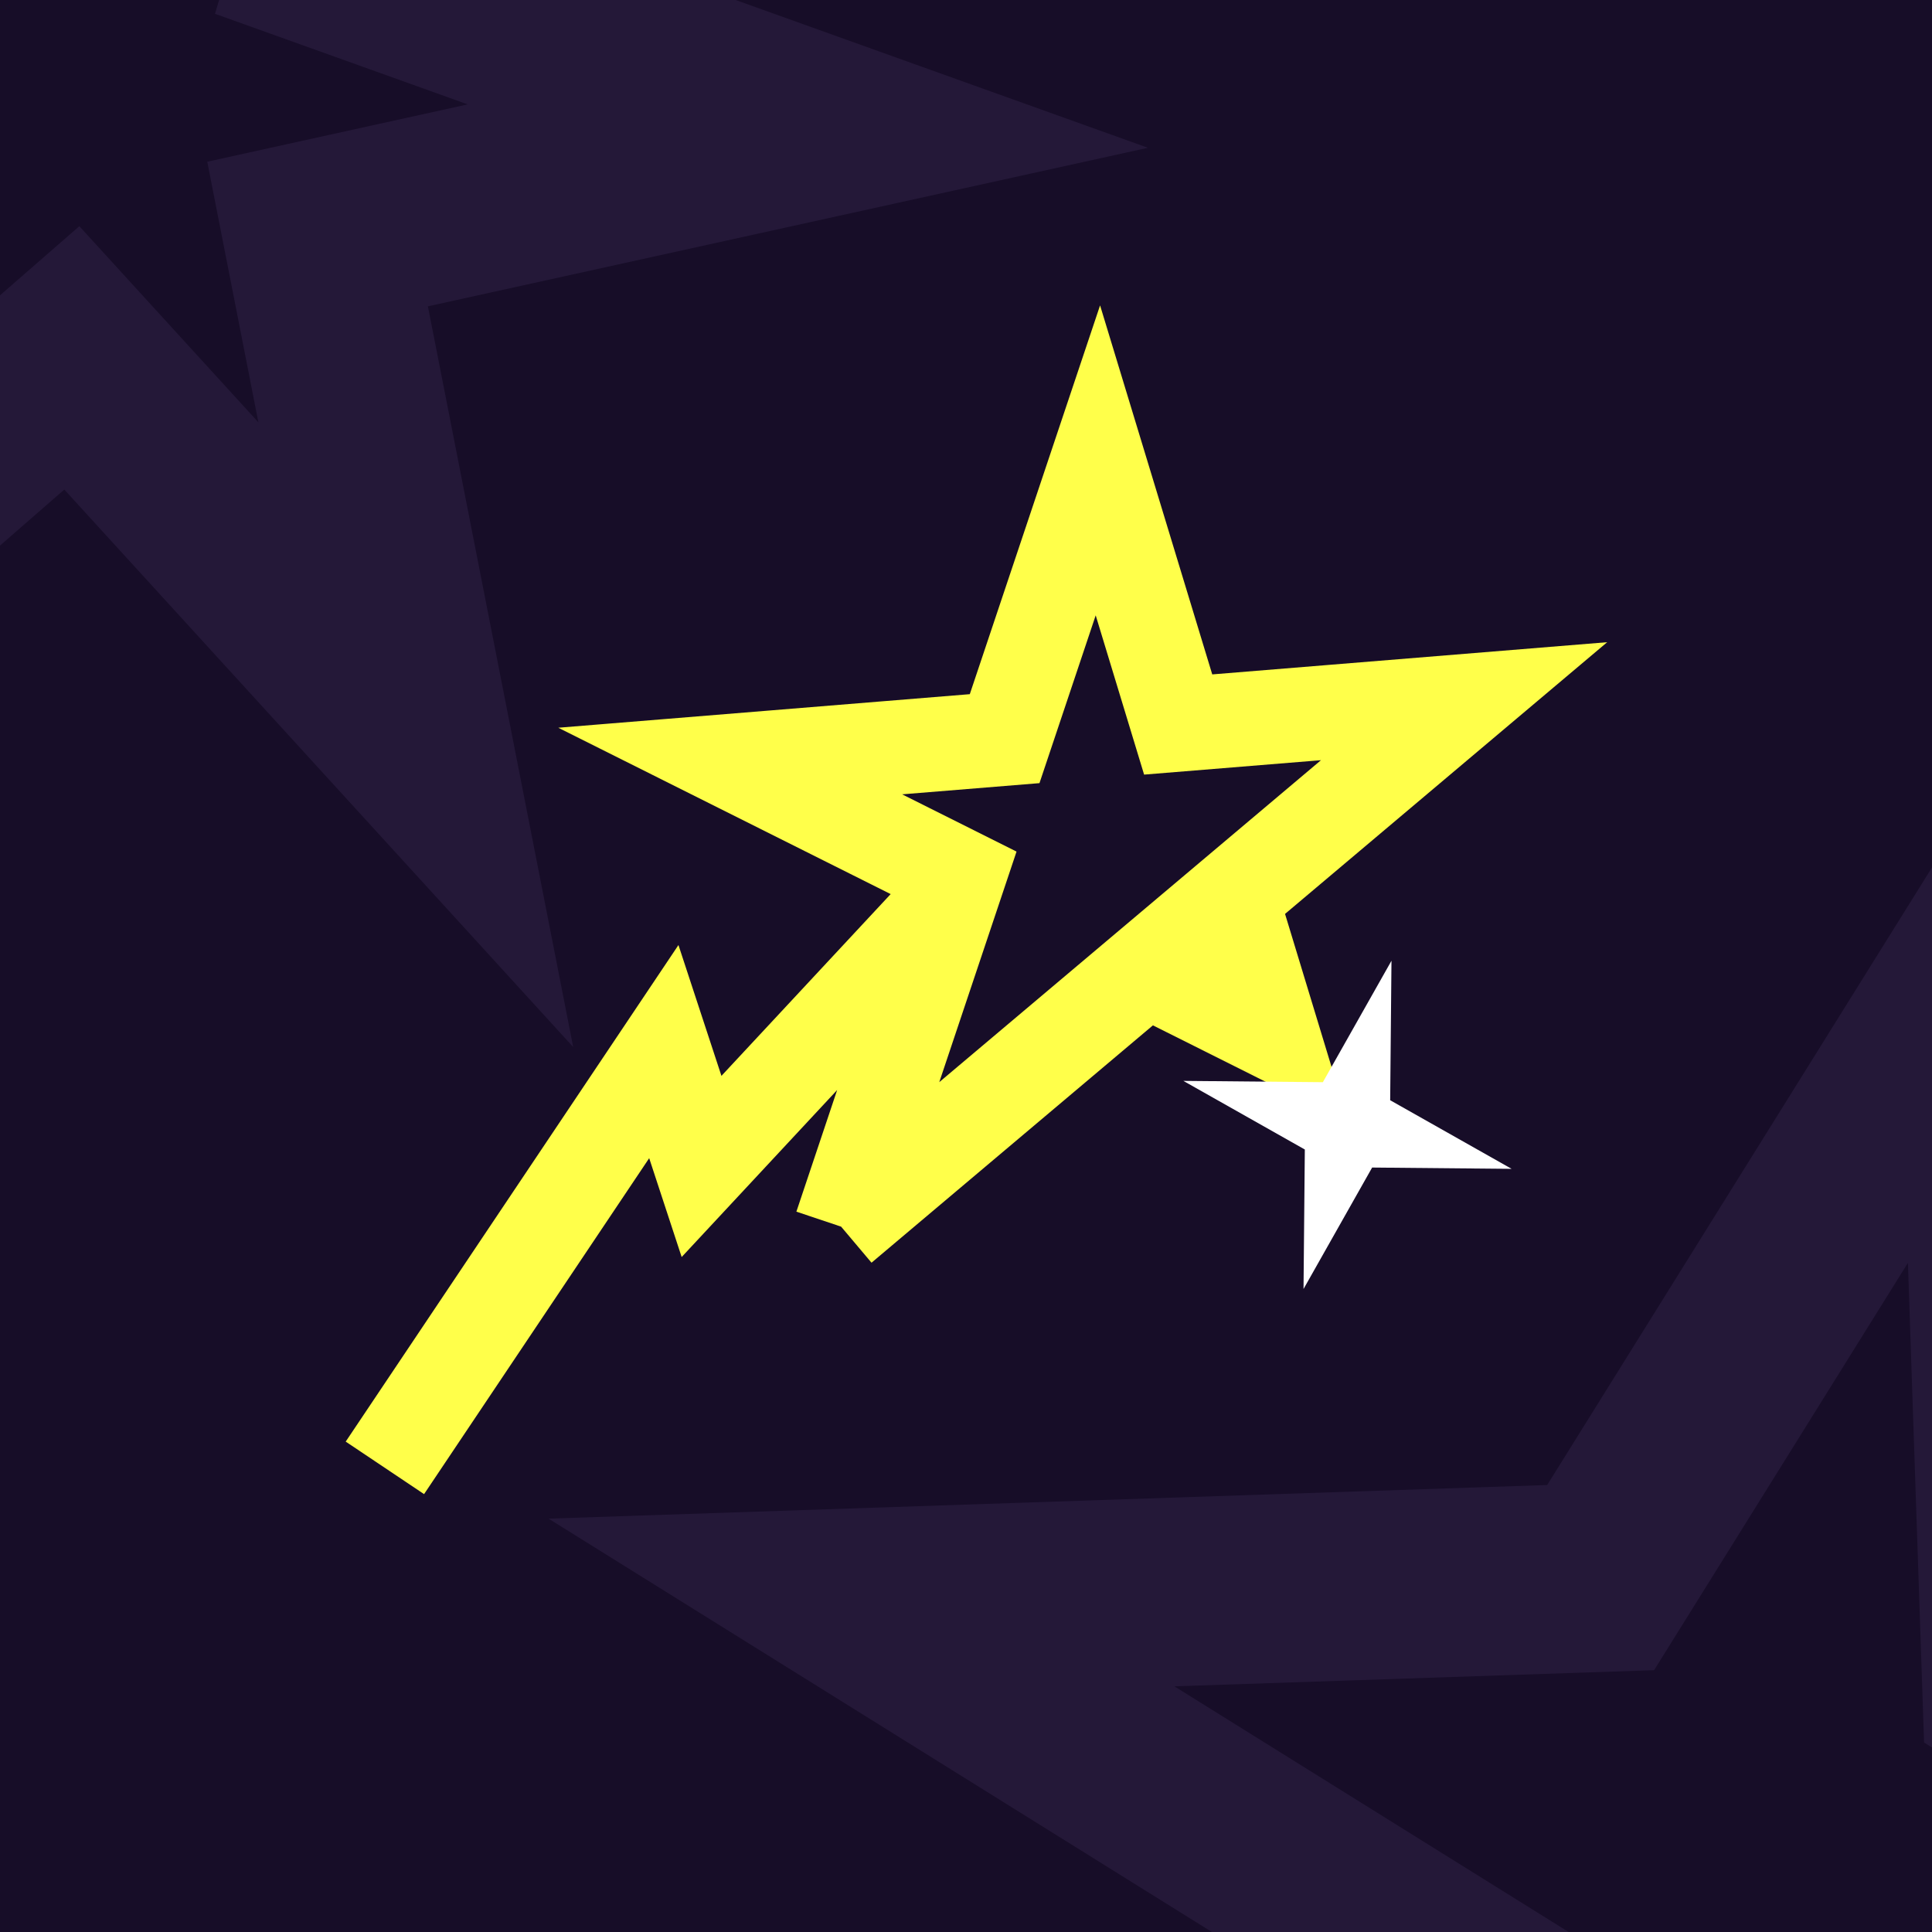 <svg width="512" height="512" viewBox="0 0 512 512" fill="none" xmlns="http://www.w3.org/2000/svg">
<rect x="0" y="0" width="512" height="512" fill="#808080" stroke="none"/>
<g clip-path="url(#clip0_356_101)">
<rect width="512" height="512" fill="#170D28"/>
<path d="M527.841 251.736L534.437 447.622L700.781 551.277L504.895 557.873L401.24 724.217L394.644 528.331L228.3 424.676L424.186 418.08L527.841 251.736Z" stroke="#241838" stroke-width="50" stroke-miterlimit="16"/>
<path d="M-64.916 -152.781L26.239 -52.924L126.529 -140.326L87.766 -11.863L214.081 33.413L84.163 62.019L110.188 194.697L19.032 94.84L-81.257 182.242L-42.495 53.779L-168.809 8.503L-38.891 -20.103L-64.916 -152.781Z" stroke="#241838" stroke-width="50" stroke-miterlimit="16"/>
<path d="M102 389L175.918 278.686L185.918 309.121L252.051 238.088L222.902 325.074M222.902 325.074L303.77 256.867M222.902 325.074L254.091 232.001L193.517 201.683L266.238 195.752L290.952 122L312.229 192.002L388 185.823L326.195 237.952M326.195 237.952L337 273.5L303.77 256.867M326.195 237.952L303.77 256.867" stroke="#FFFF4A" stroke-width="25"/>
<path d="M368.756 254.606L368.411 291.572L400.598 309.757L363.631 309.411L345.447 341.598L345.792 304.631L313.605 286.447L350.572 286.792L368.756 254.606Z" fill="white"/>
</g>
<defs>
<clipPath id="clip0_356_101">
<rect width="512" height="512" fill="white"/>
</clipPath>
</defs>
</svg>
